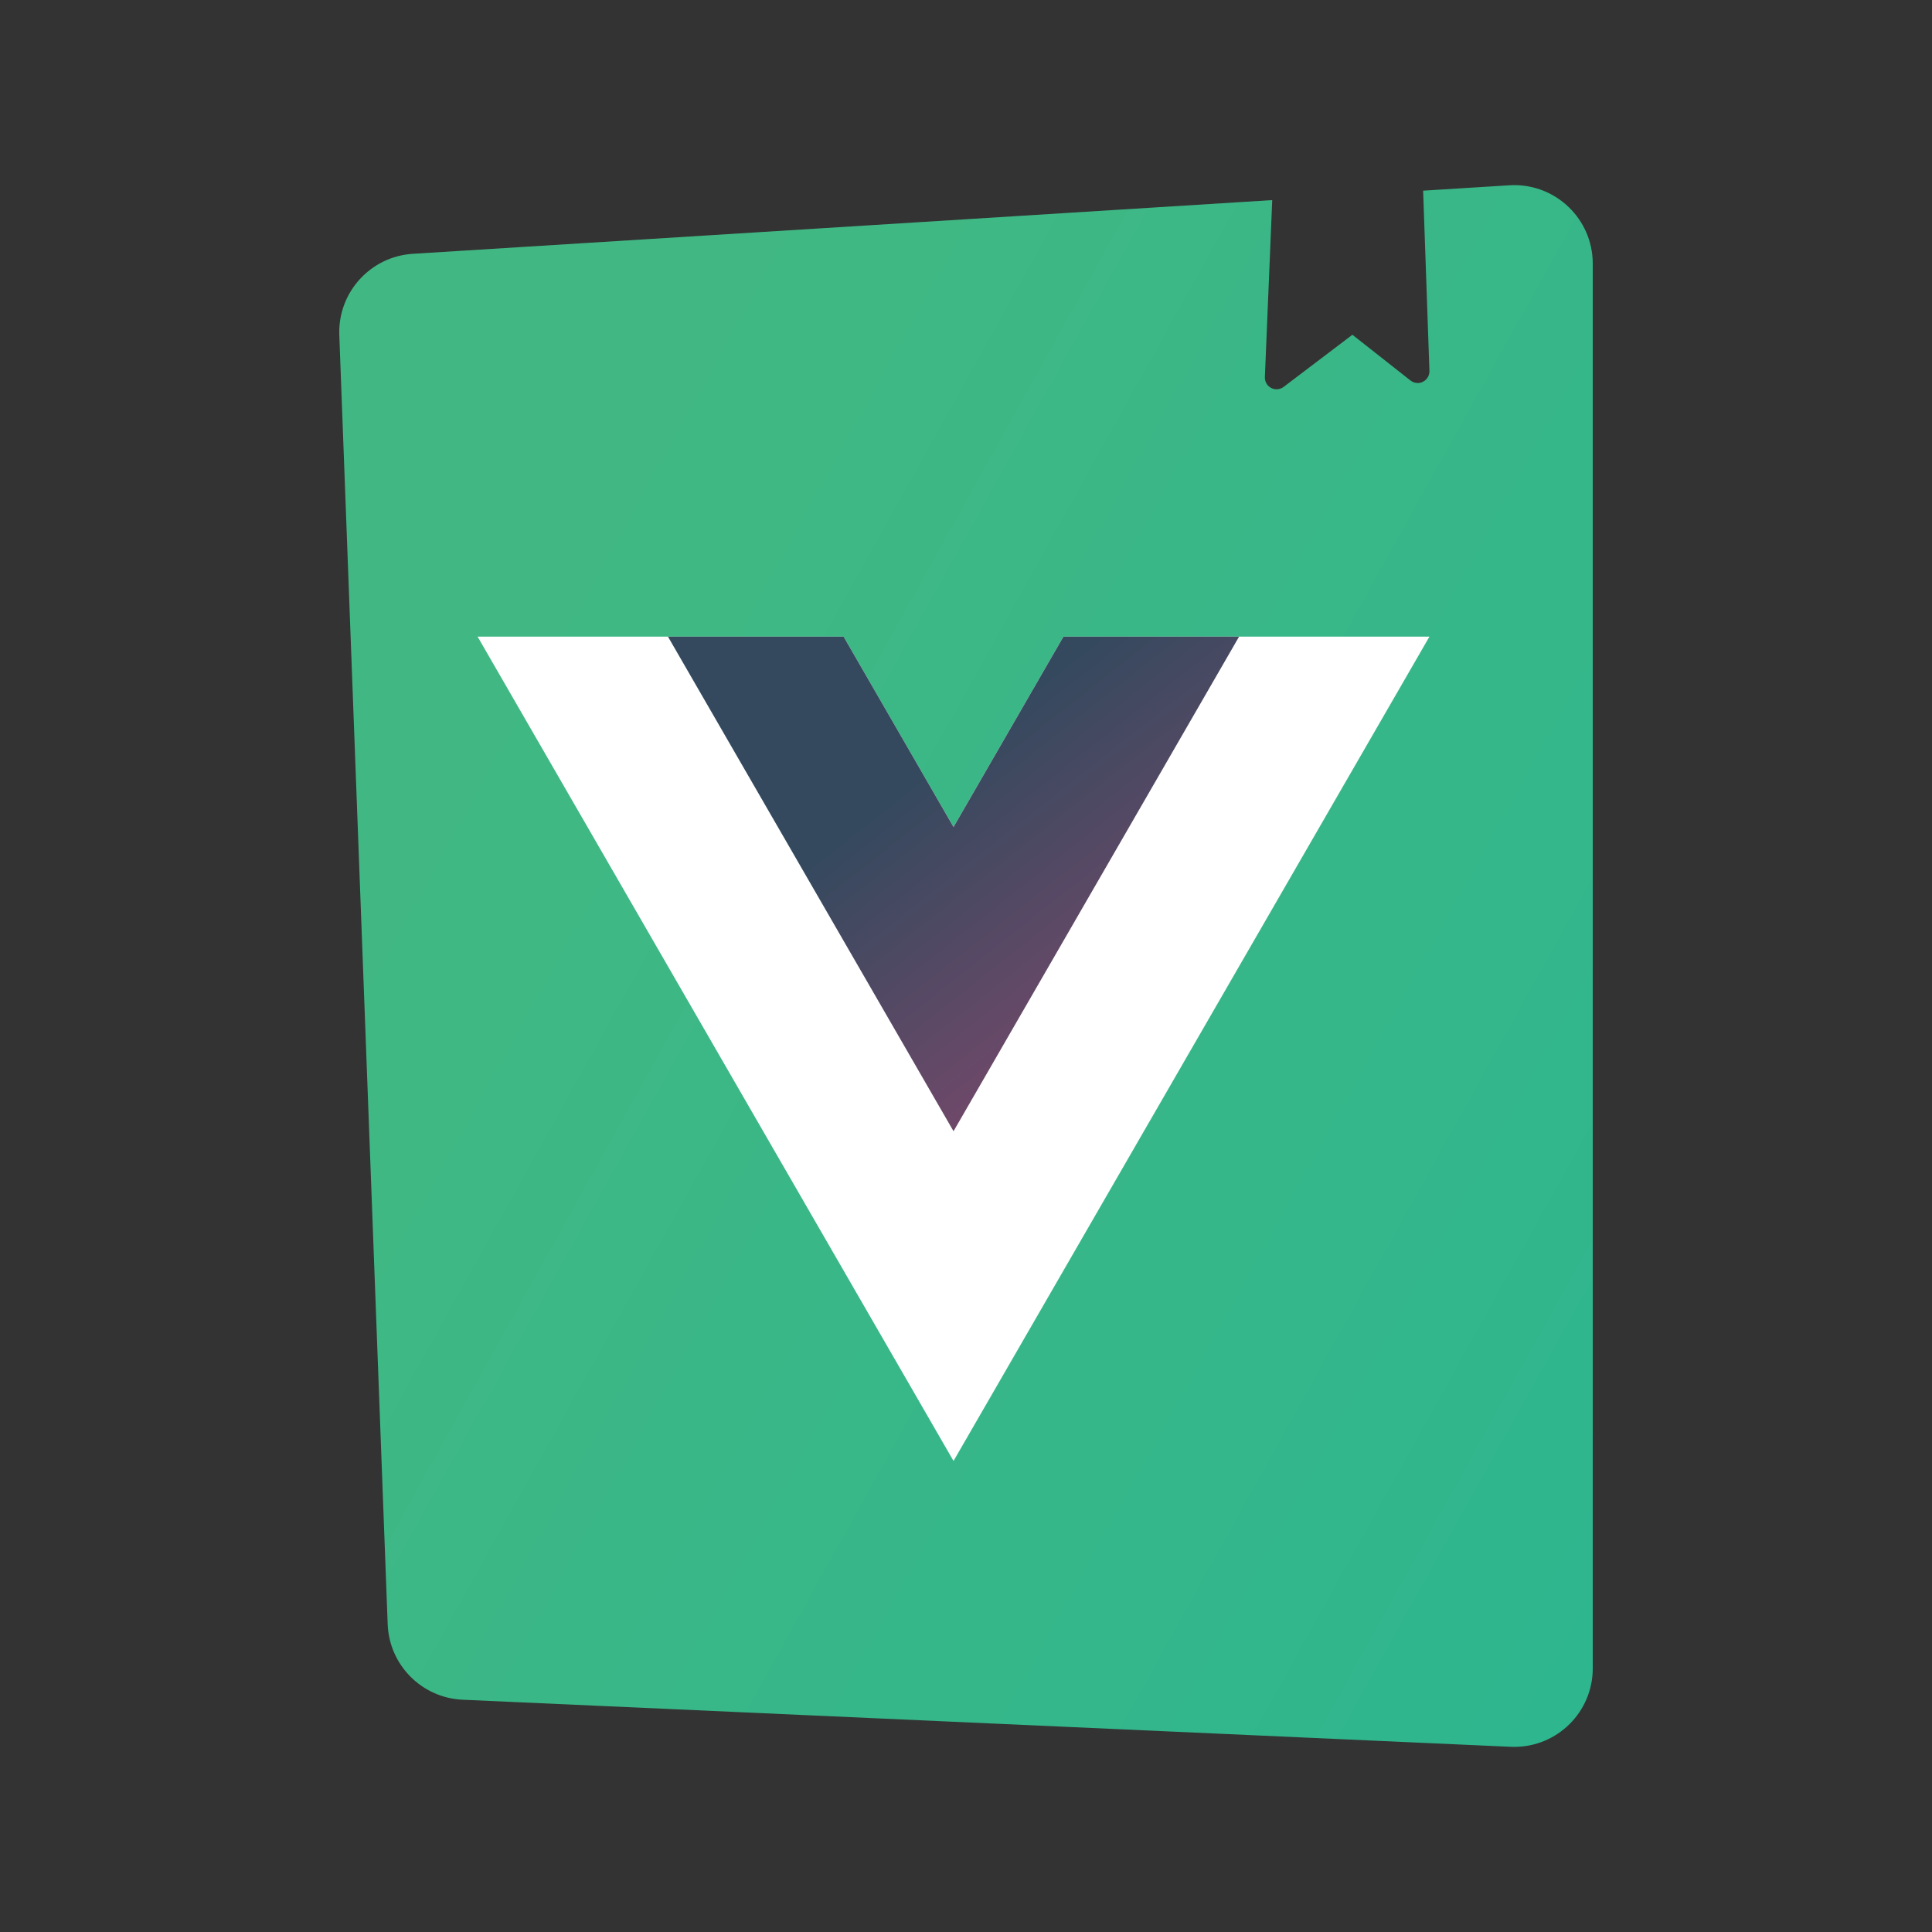<?xml version="1.0" encoding="UTF-8" standalone="no"?>
<!DOCTYPE svg PUBLIC "-//W3C//DTD SVG 1.1//EN" "http://www.w3.org/Graphics/SVG/1.1/DTD/svg11.dtd">
<svg width="100%" height="100%" viewBox="0 0 256 256" version="1.1" xmlns="http://www.w3.org/2000/svg" xmlns:xlink="http://www.w3.org/1999/xlink" xml:space="preserve" xmlns:serif="http://www.serif.com/" style="fill-rule:evenodd;clip-rule:evenodd;stroke-linejoin:round;stroke-miterlimit:2;">
    <rect x="0" y="0" width="256" height="256" fill="#333333" stroke="none"/>
    <path id="path-1" d="M168.577,26.514l-0.975,23.452c-0.015,0.361 0.096,0.715 0.314,1.003c0.518,0.683 1.491,0.816 2.174,0.298l9.11,-6.91l7.695,6.061c0.288,0.227 0.647,0.345 1.014,0.332c0.857,-0.03 1.527,-0.749 1.497,-1.605l-0.834,-23.881l11.423,-0.713c5.735,-0.359 10.675,4 11.033,9.735c0.014,0.216 0.021,0.432 0.021,0.649l-0,186.131c-0,5.746 -4.659,10.404 -10.405,10.404c-0.155,0 -0.311,-0.003 -0.467,-0.01l-138.877,-6.238c-5.409,-0.243 -9.728,-4.593 -9.931,-10.004l-6.41,-170.813c-0.212,-5.641 4.114,-10.422 9.748,-10.774l113.87,-7.117Z" style="fill:url(#_Linear1);fill-rule:nonzero;"/>
    <path d="M140.91,84.359l-14.563,25.224l-14.564,-25.224l-48.497,-0l63.061,109.225l63.06,-109.225l-48.497,-0Z" style="fill:white;fill-rule:nonzero;"/>
    <path d="M140.91,84.359l-14.563,25.224l-14.564,-25.224l-23.273,-0l37.837,65.534l37.836,-65.534l-23.273,-0Z" style="fill:url(#_Linear2);fill-rule:nonzero;"/>
    <defs>
        <linearGradient id="_Linear1" x1="0" y1="0" x2="1" y2="0" gradientUnits="userSpaceOnUse" gradientTransform="matrix(573.043,344.505,-344.505,573.043,-20.91,230.799)"><stop offset="0" style="stop-color:rgb(65,184,131);stop-opacity:1"/><stop offset="1" style="stop-color:rgb(0,177,169);stop-opacity:1"/></linearGradient>
        <linearGradient id="_Linear2" x1="0" y1="0" x2="1" y2="0" gradientUnits="userSpaceOnUse" gradientTransform="matrix(86.393,110.261,-110.261,86.393,103.014,117.126)"><stop offset="0" style="stop-color:rgb(52,73,94);stop-opacity:1"/><stop offset="1" style="stop-color:rgb(255,71,133);stop-opacity:1"/></linearGradient>
    </defs>
</svg>
